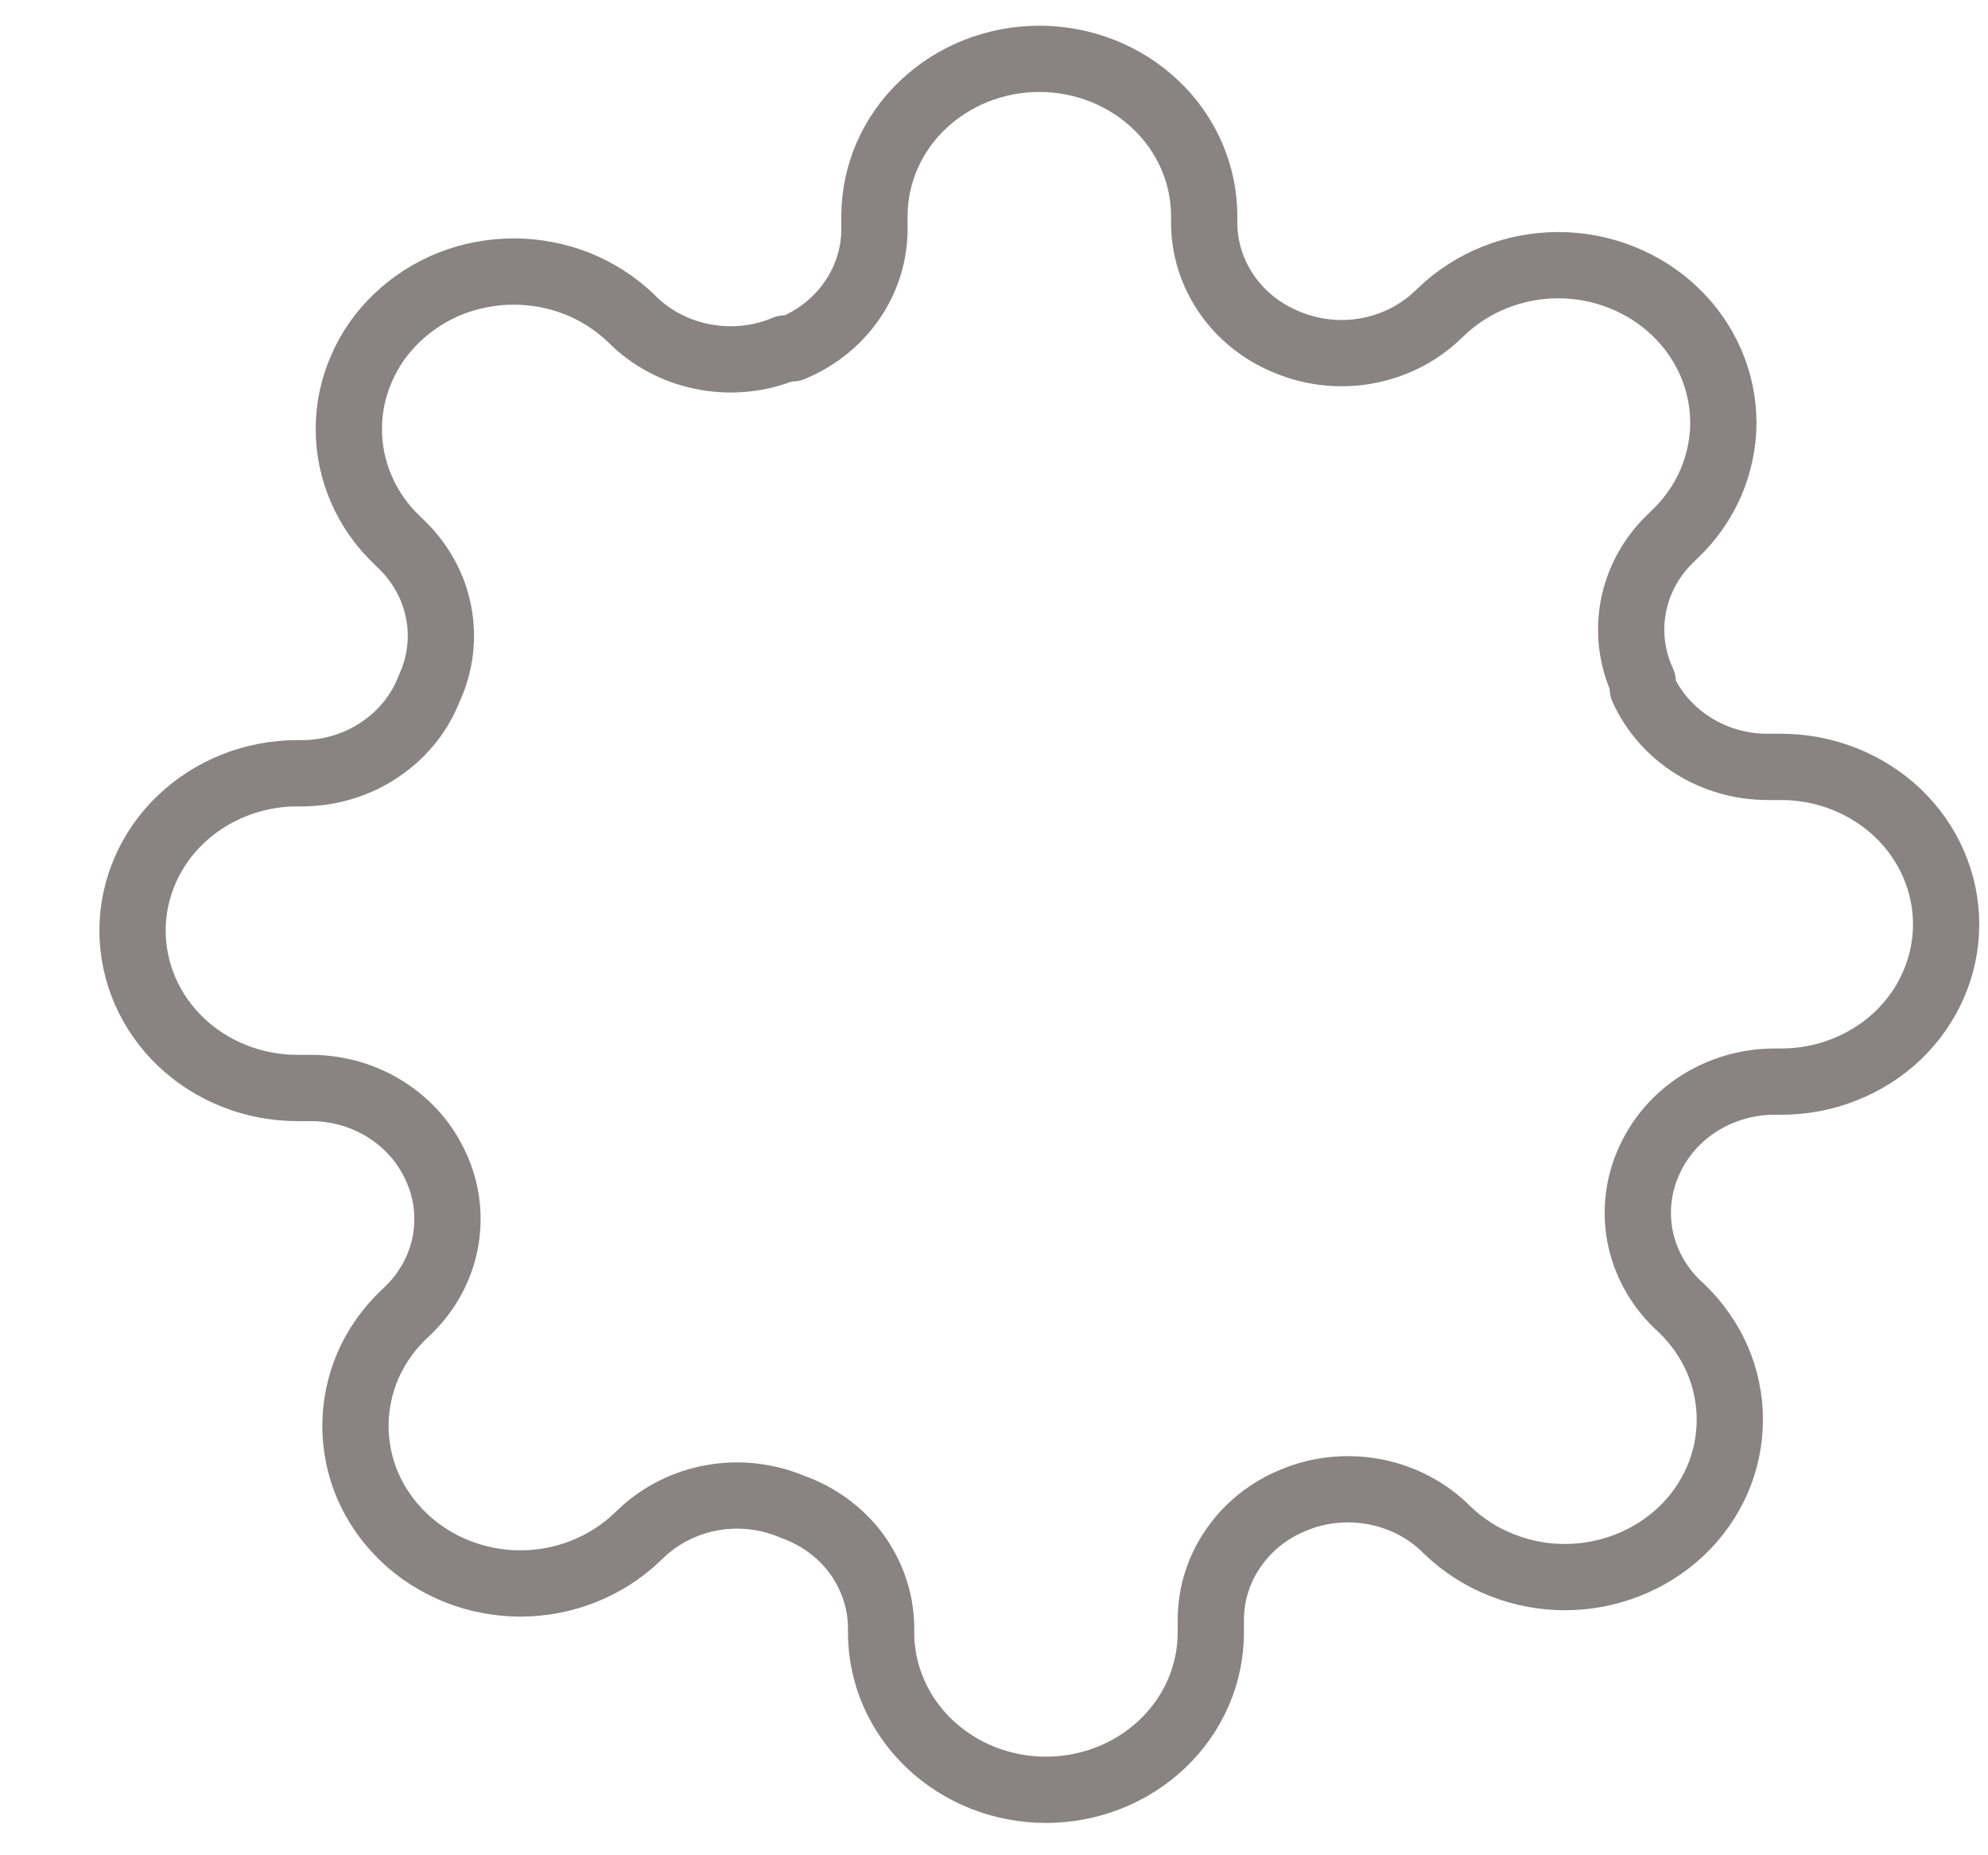 <svg width="15" height="14" viewBox="0 0 15 14" fill="none" xmlns="http://www.w3.org/2000/svg">
<path d="M12.445 8.756C12.362 8.935 12.338 9.134 12.374 9.327C12.411 9.519 12.507 9.697 12.65 9.837L12.688 9.872C12.803 9.983 12.895 10.114 12.958 10.258C13.02 10.402 13.052 10.557 13.052 10.713C13.052 10.869 13.02 11.023 12.958 11.167C12.895 11.312 12.803 11.443 12.688 11.553C12.572 11.663 12.435 11.751 12.284 11.81C12.133 11.87 11.971 11.901 11.807 11.901C11.644 11.901 11.482 11.87 11.331 11.81C11.18 11.751 11.043 11.663 10.927 11.553L10.89 11.517C10.743 11.38 10.557 11.289 10.355 11.254C10.154 11.219 9.945 11.242 9.758 11.321C9.574 11.396 9.417 11.521 9.307 11.681C9.196 11.84 9.137 12.027 9.136 12.218V12.319C9.136 12.634 9.005 12.936 8.772 13.158C8.538 13.381 8.222 13.506 7.892 13.506C7.562 13.506 7.246 13.381 7.012 13.158C6.779 12.936 6.648 12.634 6.648 12.319V12.265C6.643 12.069 6.576 11.878 6.457 11.718C6.337 11.558 6.169 11.437 5.976 11.369C5.788 11.29 5.58 11.266 5.379 11.301C5.177 11.336 4.991 11.428 4.844 11.565L4.807 11.6C4.691 11.711 4.554 11.798 4.403 11.858C4.252 11.918 4.09 11.949 3.927 11.949C3.763 11.949 3.601 11.918 3.45 11.858C3.299 11.798 3.162 11.711 3.046 11.6C2.931 11.49 2.839 11.359 2.776 11.215C2.714 11.071 2.682 10.916 2.682 10.76C2.682 10.604 2.714 10.45 2.776 10.305C2.839 10.161 2.931 10.03 3.046 9.92L3.084 9.884C3.227 9.744 3.323 9.567 3.36 9.374C3.396 9.181 3.372 8.983 3.289 8.804C3.21 8.628 3.079 8.478 2.912 8.373C2.745 8.267 2.55 8.211 2.35 8.21H2.244C1.914 8.21 1.598 8.085 1.364 7.862C1.131 7.639 1 7.337 1 7.022C1 6.708 1.131 6.405 1.364 6.183C1.598 5.96 1.914 5.835 2.244 5.835H2.3C2.506 5.83 2.706 5.767 2.873 5.652C3.041 5.538 3.168 5.378 3.239 5.194C3.322 5.015 3.347 4.816 3.31 4.623C3.274 4.431 3.177 4.253 3.034 4.113L2.997 4.077C2.881 3.967 2.789 3.836 2.727 3.692C2.664 3.548 2.632 3.393 2.632 3.237C2.632 3.081 2.664 2.927 2.727 2.783C2.789 2.638 2.881 2.507 2.997 2.397C3.112 2.287 3.249 2.199 3.4 2.139C3.551 2.08 3.713 2.049 3.877 2.049C4.04 2.049 4.202 2.08 4.353 2.139C4.504 2.199 4.641 2.287 4.757 2.397L4.794 2.433C4.941 2.57 5.127 2.661 5.329 2.696C5.531 2.731 5.739 2.708 5.926 2.629H5.976C6.16 2.553 6.317 2.428 6.427 2.269C6.538 2.11 6.597 1.923 6.598 1.732V1.631C6.598 1.316 6.729 1.014 6.962 0.792C7.196 0.569 7.512 0.444 7.842 0.444C8.172 0.444 8.488 0.569 8.722 0.792C8.955 1.014 9.086 1.316 9.086 1.631V1.685C9.087 1.876 9.146 2.062 9.257 2.222C9.367 2.381 9.524 2.506 9.708 2.581C9.896 2.66 10.104 2.684 10.306 2.649C10.507 2.614 10.694 2.522 10.84 2.385L10.877 2.35C10.993 2.239 11.13 2.152 11.281 2.092C11.432 2.032 11.594 2.001 11.758 2.001C11.921 2.001 12.083 2.032 12.234 2.092C12.385 2.152 12.522 2.239 12.638 2.35C12.754 2.46 12.845 2.591 12.908 2.735C12.97 2.879 13.003 3.034 13.003 3.19C13.003 3.346 12.97 3.5 12.908 3.645C12.845 3.789 12.754 3.92 12.638 4.03L12.601 4.066C12.457 4.206 12.361 4.383 12.324 4.576C12.288 4.768 12.312 4.967 12.395 5.146V5.194C12.474 5.369 12.605 5.519 12.772 5.625C12.939 5.73 13.134 5.787 13.335 5.787H13.44C13.77 5.787 14.086 5.913 14.32 6.135C14.553 6.358 14.684 6.66 14.684 6.975C14.684 7.29 14.553 7.592 14.32 7.815C14.086 8.037 13.77 8.162 13.44 8.162H13.384C13.184 8.163 12.989 8.22 12.822 8.325C12.655 8.431 12.524 8.581 12.445 8.756Z" stroke="#898384" stroke-width="0.5" stroke-linecap="round" stroke-linejoin="round"/>
</svg>
